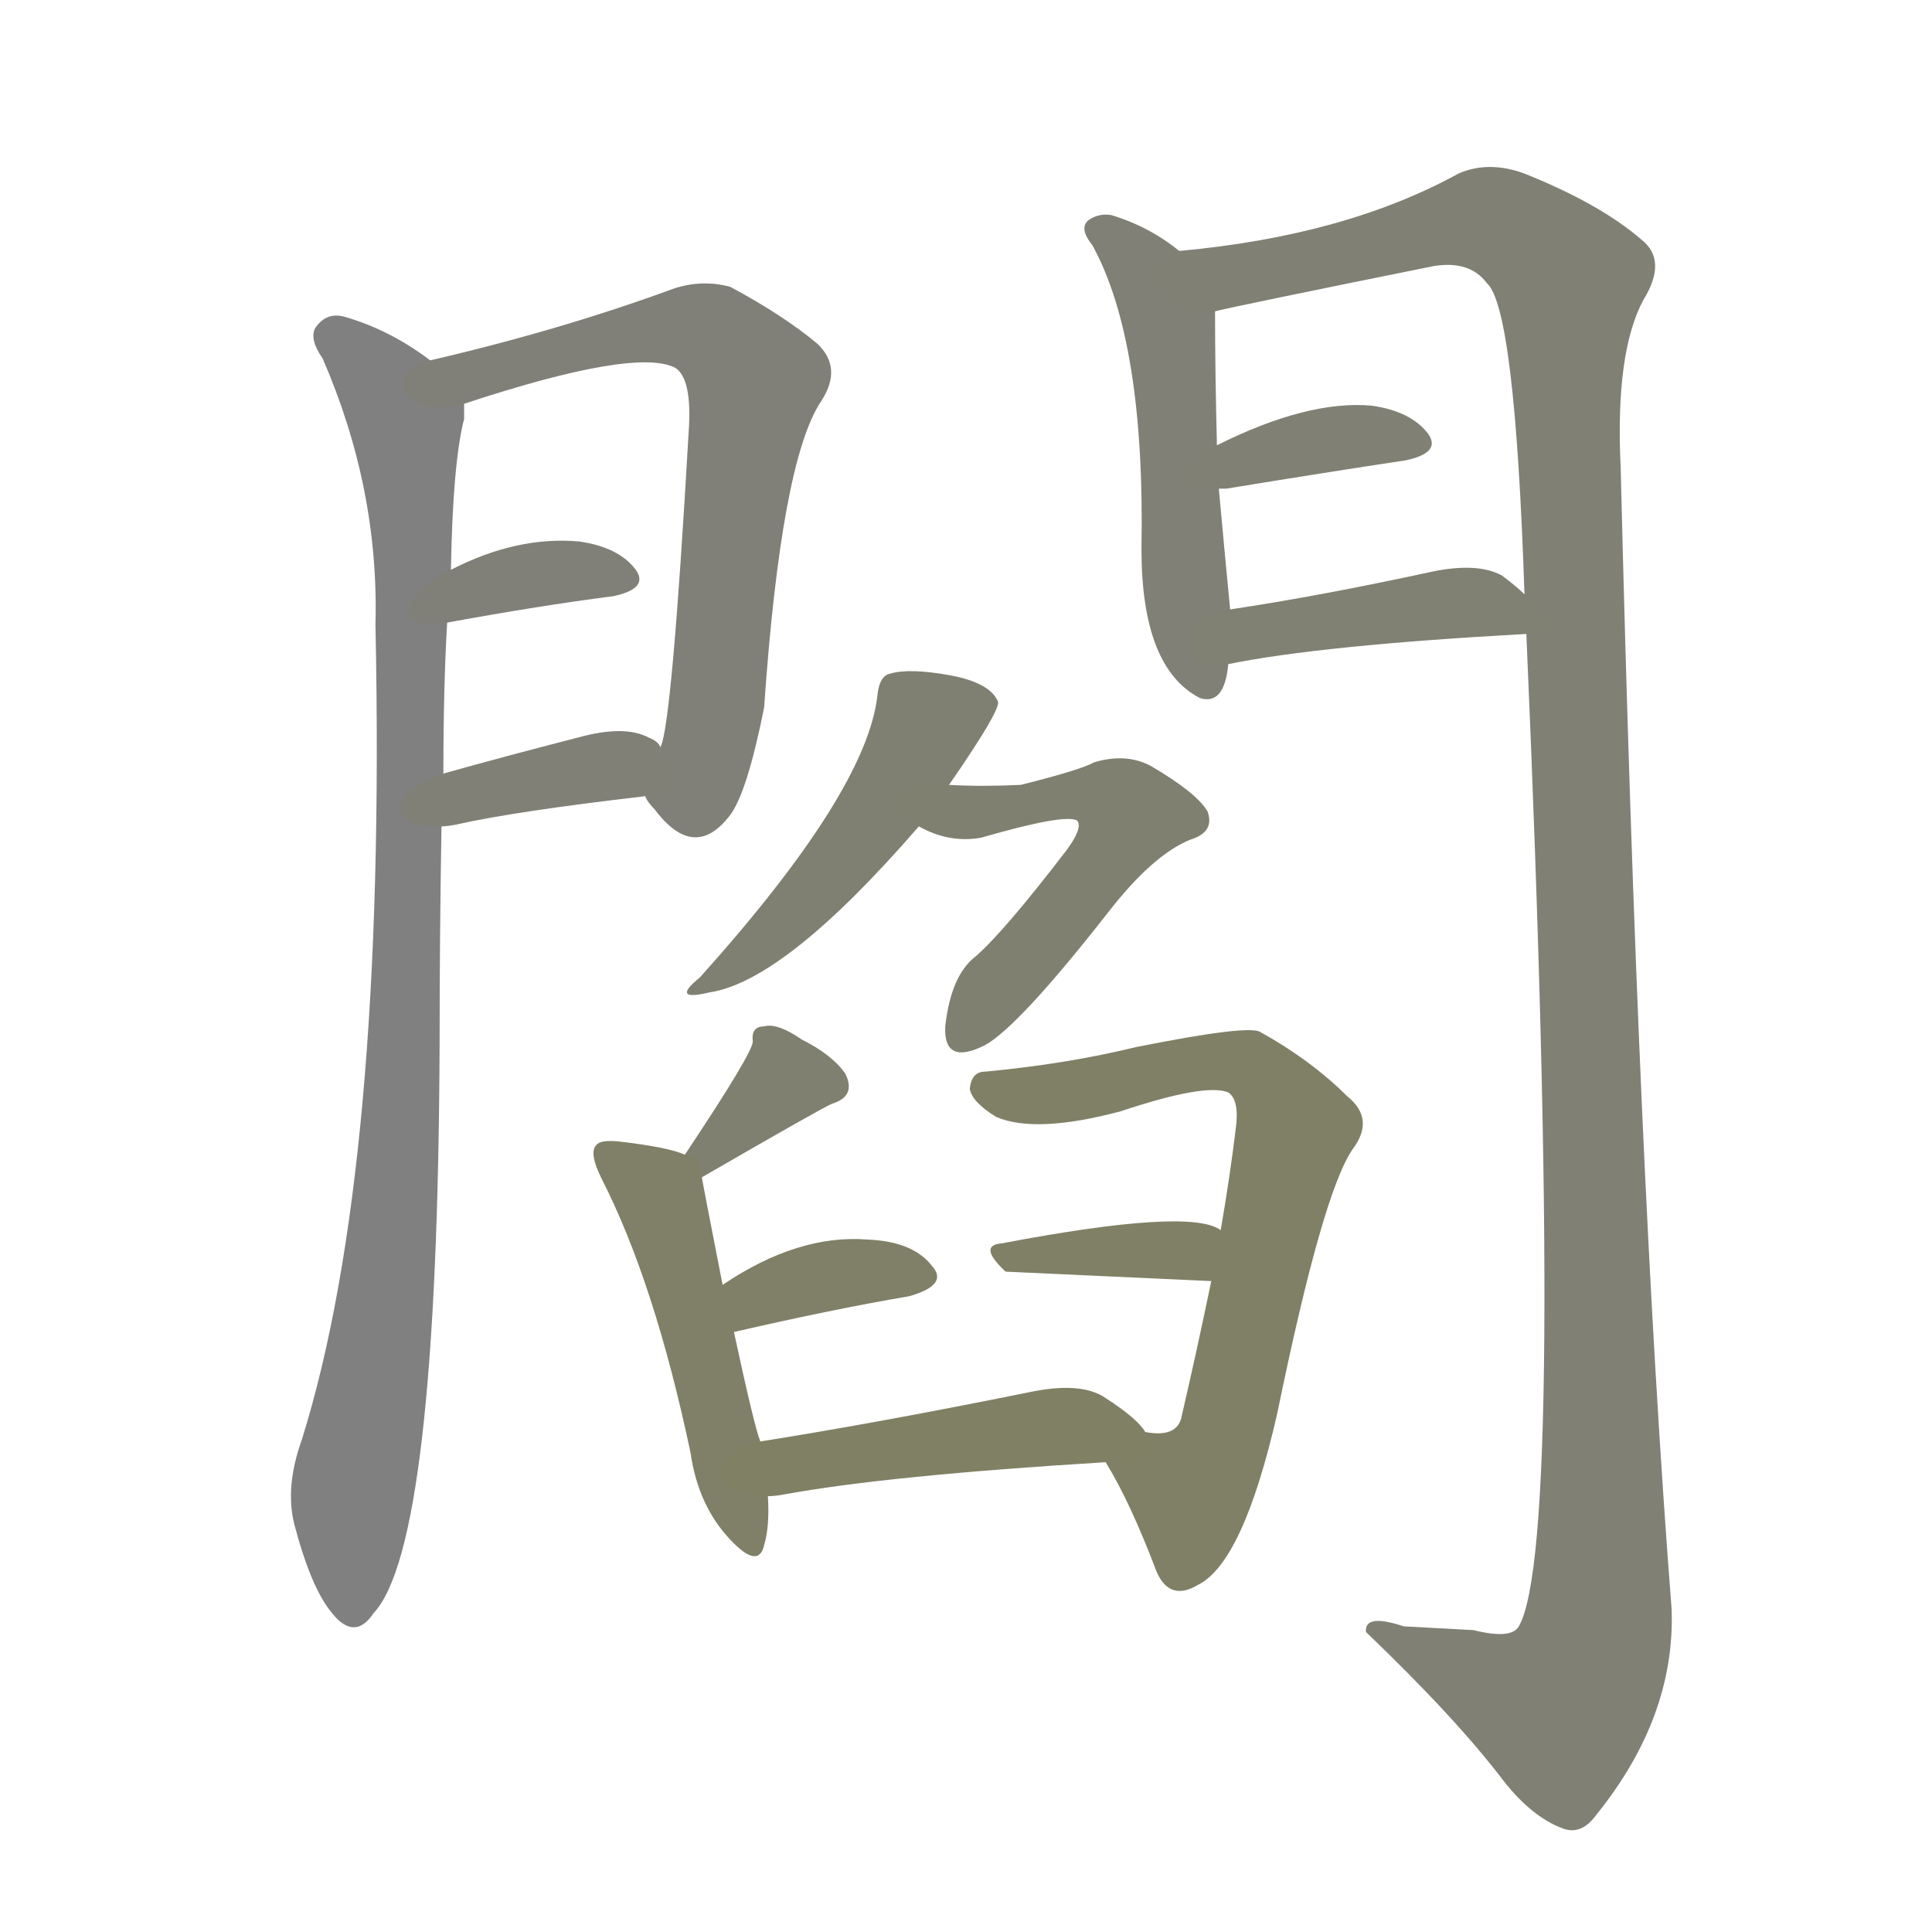 <svg version="1.1" viewBox="0 0 1024 1024" xmlns="http://www.w3.org/2000/svg">
  
  <g transform="scale(1, -1) translate(0, -900)">
    <style type="text/css">
        .stroke1 {fill: #808080;}
        .stroke2 {fill: #808079;}
        .stroke3 {fill: #808078;}
        .stroke4 {fill: #808077;}
        .stroke5 {fill: #808076;}
        .stroke6 {fill: #808075;}
        .stroke7 {fill: #808074;}
        .stroke8 {fill: #808073;}
        .stroke9 {fill: #808072;}
        .stroke10 {fill: #808071;}
        .stroke11 {fill: #808070;}
        .stroke12 {fill: #808069;}
        .stroke13 {fill: #808068;}
        .stroke14 {fill: #808067;}
        .stroke15 {fill: #808066;}
        .stroke16 {fill: #808065;}
        .stroke17 {fill: #808064;}
        .stroke18 {fill: #808063;}
        .stroke19 {fill: #808062;}
        .stroke20 {fill: #808061;}
        text {
            font-family: Helvetica;
            font-size: 50px;
            fill: #808060;
            paint-order: stroke;
            stroke: #000000;
            stroke-width: 4px;
            stroke-linecap: butt;
            stroke-linejoin: miter;
            font-weight: 800;
        }
    </style>

    <path d="M 228 709 Q 207 725 183 732 Q 173 735 167 726 Q 164 720 171 710 Q 201 641 199 569 Q 205 281 160 137 Q 151 112 156 92 Q 165 58 176 45 Q 188 30 198 45 Q 232 81 233 347 Q 233 404 234 462 L 235 490 Q 235 536 237 570 L 239 598 Q 240 655 246 678 L 246 686 C 247 696 247 696 228 709 Z" class="stroke1"/>
    <path d="M 342 478 Q 343 475 347 471 Q 368 443 387 468 Q 396 480 405 525 Q 414 655 435 687 Q 447 705 433 718 Q 415 733 387 748 Q 372 752 357 747 Q 297 725 228 709 C 199 702 217 677 246 686 Q 337 716 358 705 Q 367 699 365 671 Q 356 514 350 504 C 344 476 340 480 342 478 Z" class="stroke2"/>
    <path d="M 237 570 Q 286 579 325 584 Q 344 588 337 598 Q 328 610 307 613 Q 274 616 239 598 C 212 585 207 565 237 570 Z" class="stroke3"/>
    <path d="M 234 462 Q 237 462 242 463 Q 273 470 342 478 C 369 481 369 481 350 504 Q 349 507 344 509 Q 331 516 306 509 Q 267 499 235 490 C 206 482 204 460 234 462 Z" class="stroke4"/>
    <path d="M 625 767 Q 609 780 589 786 Q 583 787 578 784 Q 571 780 579 770 Q 607 719 605 609 Q 605 546 636 530 Q 649 526 651 548 L 652 577 Q 649 608 646 641 L 645 664 Q 644 703 644 735 C 644 753 644 753 625 767 Z" class="stroke5"/>
    <path d="M 809 564 Q 830 81 805 38 Q 801 31 781 36 Q 762 37 744 38 Q 723 45 724 35 Q 772 -11 797 -44 Q 812 -63 828 -69 Q 838 -73 846 -62 Q 888 -10 886 47 Q 868 278 859 652 Q 856 713 871 741 Q 884 762 870 773 Q 848 792 808 808 Q 789 815 773 808 Q 713 775 625 767 C 595 763 615 729 644 735 Q 656 738 760 759 Q 779 762 788 750 Q 803 737 808 585 L 809 564 Z" class="stroke6"/>
    <path d="M 646 641 Q 647 641 650 641 Q 705 650 745 656 Q 764 660 757 670 Q 748 682 727 685 Q 693 688 645 664 C 618 651 616 641 646 641 Z" class="stroke7"/>
    <path d="M 651 548 Q 700 558 809 564 C 830 565 830 565 808 585 Q 804 589 796 595 Q 783 602 759 597 Q 699 584 652 577 C 622 573 622 542 651 548 Z" class="stroke8"/>
    <path d="M 503 484 Q 530 523 529 528 Q 525 538 504 542 Q 482 546 472 543 Q 466 542 465 531 Q 459 480 371 382 Q 355 369 376 374 Q 416 380 487 462 L 503 484 Z" class="stroke9"/>
    <path d="M 487 462 Q 503 453 520 456 Q 565 469 571 465 Q 574 461 565 449 Q 532 406 517 393 Q 504 383 501 356 Q 500 335 522 346 Q 540 356 587 416 Q 611 447 631 455 Q 644 459 640 470 Q 634 480 610 494 Q 597 501 580 496 Q 573 492 541 484 Q 520 483 503 484 C 473 485 460 475 487 462 Z" class="stroke10"/>
    <path d="M 372 276 Q 436 313 441 315 Q 454 319 448 331 Q 441 341 425 349 Q 412 358 405 356 Q 398 356 399 348 Q 399 342 363 288 C 346 263 346 261 372 276 Z" class="stroke11"/>
    <path d="M 403 136 Q 400 143 389 194 L 383 219 Q 373 270 372 276 C 370 286 370 286 363 288 Q 354 292 328 295 Q 318 296 316 293 Q 312 289 319 275 Q 347 220 366 130 Q 370 102 387 84 Q 402 68 405 81 Q 408 91 407 107 L 403 136 Z" class="stroke12"/>
    <path d="M 389 194 Q 441 206 482 213 Q 503 219 494 229 Q 484 242 460 243 Q 423 246 383 219 C 358 202 360 187 389 194 Z" class="stroke13"/>
    <path d="M 586 125 Q 599 104 613 67 Q 620 51 635 60 Q 659 72 677 151 Q 701 268 717 291 Q 729 307 714 319 Q 695 338 668 353 Q 662 357 602 345 Q 565 336 522 332 Q 515 332 514 323 Q 515 316 528 308 Q 549 299 594 311 Q 639 326 651 321 Q 657 317 655 302 Q 652 277 647 248 L 642 221 Q 635 187 626 148 Q 623 138 607 141 C 578 139 578 139 586 125 Z" class="stroke14"/>
    <path d="M 647 248 Q 631 260 531 241 Q 518 240 533 226 L 642 221 C 672 220 673 234 647 248 Z" class="stroke15"/>
    <path d="M 607 141 Q 603 148 586 159 Q 573 168 545 162 Q 466 146 403 136 C 373 131 377 104 407 107 Q 411 107 416 108 Q 471 118 586 125 C 616 127 618 127 607 141 Z" class="stroke16"/>
    
    
    
    
    
    
    
    
    
    
    
    
    
    
    
    </g>
</svg>